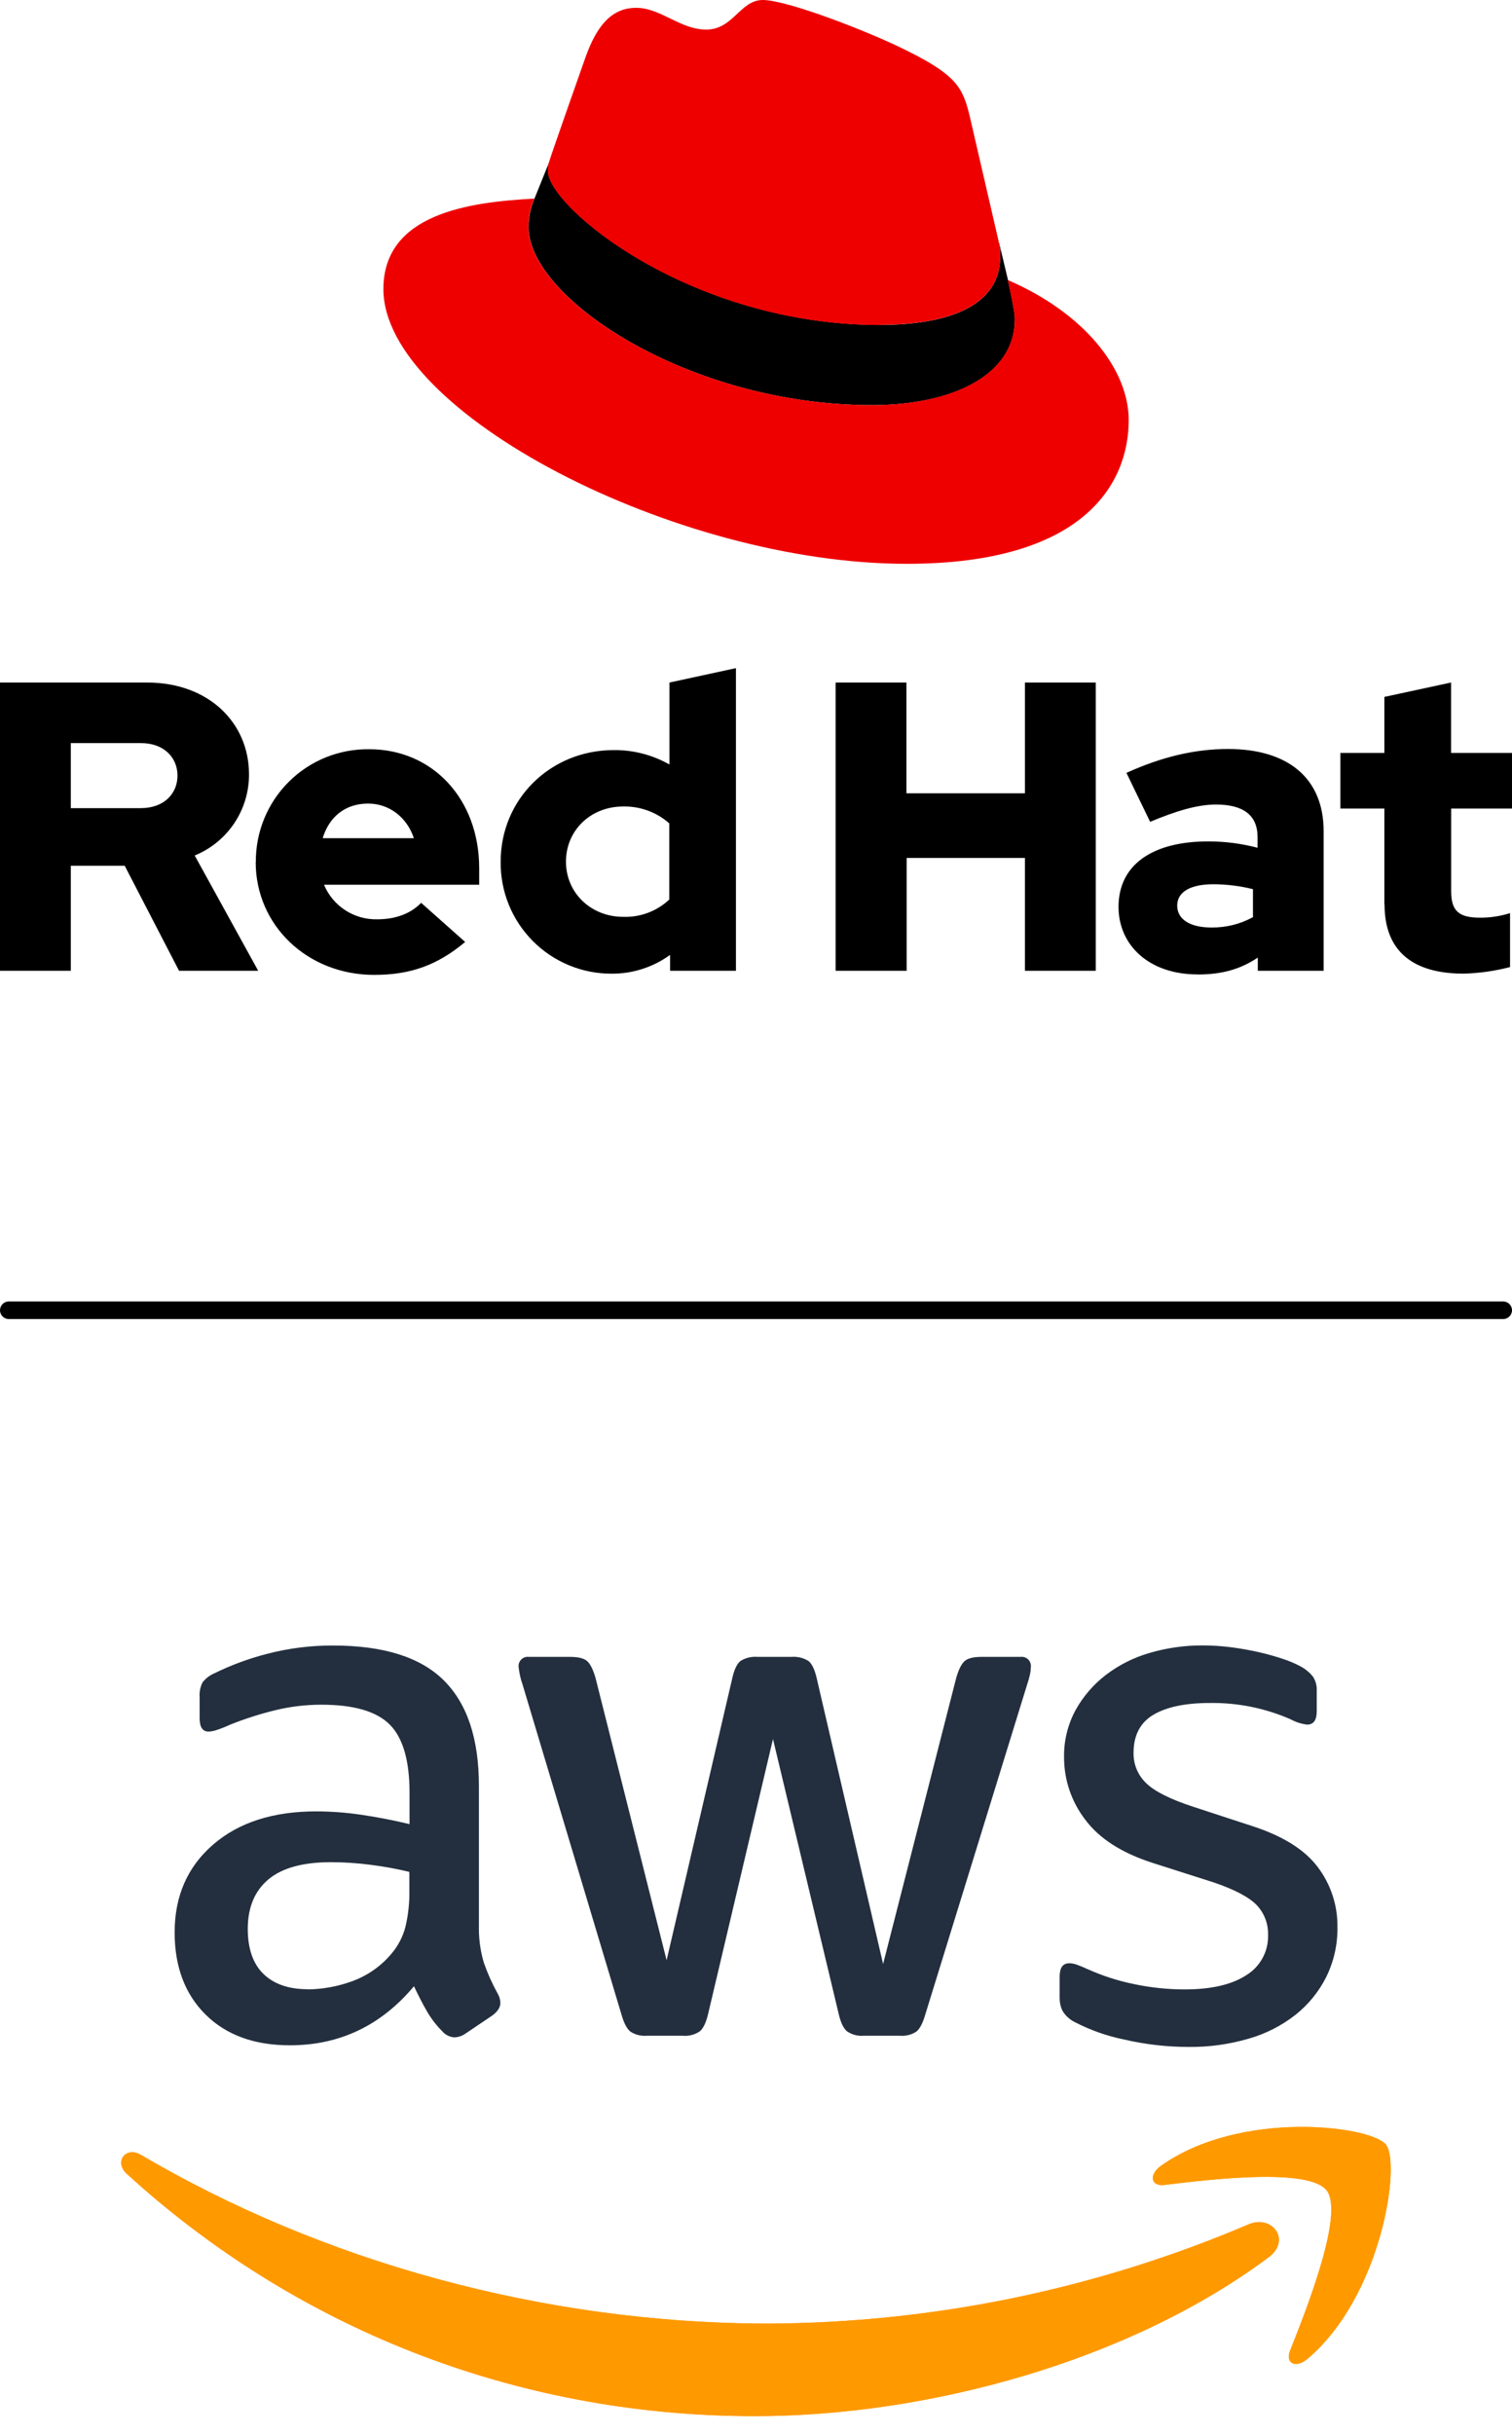 <?xml version="1.0" encoding="UTF-8"?>
<svg width="64px" height="103px" viewBox="0 0 64 103" version="1.1" xmlns="http://www.w3.org/2000/svg" xmlns:xlink="http://www.w3.org/1999/xlink">
    <title>Logo-Red_Hat-AWS-B-Standard-RGB (1)@1x</title>
    <g id="Widgets" stroke="none" stroke-width="1" fill="none" fill-rule="evenodd">
        <g id="Explore" transform="translate(-1302, -3497)">
            <g id="Logo-Red_Hat-AWS-B-Standard-RGB-(1)" transform="translate(1302, 3497)">
                <path d="M63.627,55.813 L0.373,55.813 C0.167,55.813 0,55.646 0,55.441 C0,55.235 0.167,55.068 0.373,55.068 L63.627,55.068 C63.833,55.068 64,55.235 64,55.441 C64,55.646 63.833,55.813 63.627,55.813 Z" id="Path" fill="#000000" fill-rule="nonzero"></path>
                <path d="M42.286,10.283 C42.327,10.469 42.344,10.659 42.338,10.849 C42.338,13.315 39.341,13.746 37.267,13.749 C29.207,13.749 23.192,8.751 23.192,7.223 C23.188,7.115 23.2,7.006 23.229,6.902 L22.623,8.404 C22.458,8.787 22.374,9.2 22.374,9.617 C22.374,12.618 29.163,17.148 36.921,17.142 C40.349,17.142 42.957,15.85 42.954,13.529 C42.954,13.35 42.954,13.207 42.667,11.85 L42.293,10.283 L42.286,10.283 Z" id="Path" fill="#000000" fill-rule="nonzero"></path>
                <path d="M42.661,11.85 C42.947,13.207 42.947,13.35 42.947,13.529 C42.947,15.847 40.342,17.138 36.915,17.142 C29.162,17.142 22.371,12.62 22.368,9.617 C22.367,9.2 22.451,8.787 22.616,8.404 C19.831,8.549 16.228,9.051 16.228,12.232 C16.228,17.446 28.599,23.865 38.387,23.856 C45.888,23.856 47.777,20.455 47.776,17.776 C47.776,15.666 45.954,13.275 42.662,11.85 M37.267,13.744 C39.341,13.744 42.341,13.31 42.338,10.844 C42.344,10.654 42.327,10.464 42.286,10.278 L41.046,4.916 C40.76,3.737 40.51,3.202 38.436,2.168 C36.829,1.353 33.326,0 32.29,0 C31.326,0 31.041,1.25 29.897,1.252 C28.791,1.254 27.968,0.331 26.931,0.331 C25.938,0.331 25.289,1.012 24.79,2.404 C24.79,2.404 23.401,6.335 23.222,6.907 C23.194,7.011 23.181,7.12 23.186,7.228 C23.186,8.756 29.207,13.76 37.261,13.754" id="Shape" fill="#EE0000" fill-rule="nonzero"></path>
                <path d="M0,41.076 L2.997,41.076 L2.997,36.633 L5.279,36.633 L7.579,41.076 L10.929,41.076 L8.241,36.198 C9.636,35.63 10.546,34.271 10.54,32.765 C10.54,30.571 8.816,28.88 6.234,28.88 L0,28.88 L0,41.076 Z M5.961,31.442 C6.955,31.442 7.513,32.068 7.513,32.818 C7.513,33.568 6.955,34.194 5.961,34.194 L2.997,34.194 L2.997,31.442 L5.961,31.442 Z M10.823,36.476 C10.823,39.16 13.017,41.25 15.84,41.25 C17.39,41.25 18.523,40.832 19.69,39.857 L17.826,38.201 C17.39,38.655 16.746,38.898 15.979,38.898 C14.994,38.926 14.094,38.344 13.714,37.435 L20.283,37.435 L20.283,36.737 C20.283,33.812 18.314,31.702 15.632,31.702 C14.357,31.684 13.13,32.18 12.226,33.078 C11.322,33.977 10.819,35.202 10.829,36.476 M15.585,34.002 C16.474,34.002 17.223,34.578 17.519,35.466 L13.659,35.466 C13.938,34.542 14.635,34.002 15.575,34.002 M28.364,41.076 L31.151,41.076 L31.151,28.271 L28.336,28.88 L28.336,32.348 C27.618,31.941 26.807,31.731 25.983,31.738 C23.3,31.738 21.192,33.812 21.192,36.459 C21.176,37.715 21.666,38.924 22.551,39.815 C23.435,40.706 24.641,41.205 25.896,41.199 C26.782,41.203 27.647,40.924 28.364,40.404 L28.364,41.083 L28.364,41.076 Z M23.956,36.459 C23.956,35.135 25.001,34.125 26.377,34.125 C27.094,34.109 27.791,34.364 28.329,34.838 L28.329,38.062 C27.802,38.557 27.099,38.82 26.377,38.794 C25.019,38.794 23.956,37.784 23.956,36.459 M35.381,41.076 L38.378,41.076 L38.378,36.302 L43.384,36.302 L43.384,41.076 L46.381,41.076 L46.381,28.88 L43.384,28.88 L43.384,33.566 L38.367,33.566 L38.367,28.88 L35.37,28.88 L35.37,41.076 L35.381,41.076 Z M50.697,41.233 C51.69,41.233 52.49,41.025 53.24,40.518 L53.24,41.076 L56.027,41.076 L56.027,35.169 C56.027,32.922 54.512,31.692 51.985,31.692 C50.574,31.692 49.18,32.023 47.68,32.702 L48.683,34.774 C49.763,34.322 50.67,34.042 51.47,34.042 C52.629,34.042 53.23,34.495 53.23,35.419 L53.23,35.871 C52.549,35.692 51.847,35.601 51.142,35.602 C48.772,35.602 47.345,36.595 47.345,38.372 C47.345,39.993 48.633,41.23 50.69,41.23 M49.829,38.321 C49.829,37.709 50.438,37.415 51.362,37.415 C51.926,37.417 52.488,37.487 53.035,37.623 L53.035,38.807 C52.496,39.103 51.889,39.253 51.275,39.245 C50.369,39.245 49.829,38.897 49.829,38.322 M58.605,38.269 C58.605,40.238 59.791,41.197 61.952,41.197 C62.615,41.18 63.275,41.086 63.917,40.919 L63.917,38.637 C63.505,38.767 63.076,38.832 62.644,38.829 C61.756,38.829 61.425,38.551 61.425,37.713 L61.425,34.212 L64,34.212 L64,31.859 L61.422,31.859 L61.422,28.879 L58.598,29.488 L58.598,31.859 L56.736,31.859 L56.736,34.212 L58.598,34.212 L58.598,38.271 L58.605,38.269 Z" id="Shape" fill="#000000" fill-rule="nonzero"></path>
                <path d="M50.324,86.611 C49.398,86.612 48.474,86.506 47.572,86.295 C46.854,86.148 46.16,85.904 45.509,85.568 C45.279,85.459 45.088,85.282 44.962,85.061 C44.89,84.903 44.853,84.73 44.853,84.556 L44.853,83.639 C44.853,83.26 44.987,83.071 45.259,83.071 C45.372,83.071 45.484,83.093 45.59,83.134 C45.704,83.175 45.856,83.238 46.044,83.323 C46.675,83.606 47.336,83.818 48.014,83.955 C48.713,84.102 49.426,84.176 50.14,84.177 C51.266,84.177 52.137,83.977 52.752,83.576 C53.345,83.215 53.697,82.563 53.674,81.869 C53.688,81.399 53.513,80.943 53.189,80.604 C52.865,80.272 52.266,79.956 51.39,79.655 L48.796,78.827 C47.482,78.405 46.528,77.794 45.934,76.992 C45.357,76.242 45.042,75.322 45.04,74.376 C45.024,73.674 45.191,72.98 45.525,72.362 C45.846,71.783 46.282,71.276 46.807,70.872 C47.363,70.448 47.994,70.131 48.666,69.938 C49.398,69.724 50.156,69.618 50.918,69.622 C51.321,69.623 51.723,69.65 52.122,69.701 C52.53,69.754 52.915,69.824 53.281,69.907 C53.647,69.989 53.985,70.087 54.298,70.191 C54.557,70.274 54.808,70.38 55.048,70.508 C55.254,70.617 55.435,70.768 55.58,70.95 C55.693,71.129 55.747,71.339 55.735,71.551 L55.735,72.405 C55.735,72.784 55.6,72.973 55.33,72.973 C55.088,72.945 54.854,72.87 54.641,72.753 C53.558,72.277 52.385,72.039 51.202,72.058 C50.179,72.058 49.387,72.223 48.825,72.554 C48.264,72.885 47.982,73.423 47.981,74.167 C47.971,74.649 48.164,75.114 48.512,75.447 C48.867,75.795 49.524,76.126 50.483,76.441 L53.015,77.269 C54.309,77.69 55.232,78.27 55.783,79.007 C56.332,79.736 56.623,80.626 56.611,81.537 C56.623,82.271 56.46,82.997 56.135,83.655 C55.823,84.275 55.38,84.82 54.836,85.252 C54.246,85.714 53.571,86.058 52.849,86.263 C52.026,86.502 51.173,86.62 50.316,86.611 L50.324,86.611 Z M27.372,86.138 C27.13,86.157 26.888,86.096 26.685,85.964 C26.537,85.848 26.413,85.611 26.309,85.252 L22.119,71.276 C22.036,71.041 21.98,70.797 21.954,70.549 C21.936,70.428 21.976,70.306 22.062,70.219 C22.148,70.132 22.27,70.091 22.391,70.107 L24.143,70.107 C24.474,70.107 24.711,70.165 24.847,70.281 C24.982,70.397 25.102,70.633 25.206,70.991 L28.216,82.943 L31,70.991 C31.083,70.633 31.197,70.397 31.343,70.281 C31.557,70.146 31.81,70.085 32.063,70.107 L33.5,70.107 C33.753,70.085 34.006,70.146 34.221,70.281 C34.366,70.397 34.481,70.633 34.565,70.991 L37.38,83.102 L40.476,70.991 C40.58,70.633 40.7,70.397 40.836,70.281 C40.972,70.165 41.205,70.107 41.54,70.107 L43.195,70.107 C43.317,70.091 43.438,70.132 43.524,70.219 C43.61,70.306 43.65,70.428 43.633,70.549 C43.632,70.645 43.621,70.74 43.601,70.834 C43.568,70.984 43.527,71.131 43.477,71.276 L39.162,85.252 C39.056,85.611 38.932,85.848 38.786,85.964 C38.582,86.096 38.341,86.157 38.099,86.138 L36.565,86.138 C36.311,86.16 36.057,86.092 35.847,85.947 C35.701,85.821 35.585,85.578 35.502,85.22 L32.719,73.584 L29.972,85.22 C29.887,85.578 29.773,85.821 29.627,85.947 C29.417,86.093 29.162,86.16 28.907,86.138 L27.372,86.138 Z M13.019,84.177 C13.648,84.169 14.271,84.058 14.863,83.846 C15.52,83.617 16.103,83.217 16.552,82.687 C16.842,82.353 17.051,81.956 17.162,81.528 C17.283,81.015 17.339,80.489 17.327,79.963 L17.327,79.204 C16.786,79.074 16.238,78.974 15.686,78.905 C15.131,78.832 14.572,78.795 14.012,78.794 C12.825,78.794 11.942,79.036 11.363,79.521 C10.783,80.005 10.491,80.701 10.487,81.607 C10.487,82.45 10.707,83.089 11.149,83.52 C11.591,83.95 12.212,84.169 13.025,84.169 L13.019,84.177 Z M20.273,81.427 C20.255,81.971 20.324,82.515 20.477,83.038 C20.633,83.485 20.826,83.919 21.055,84.334 C21.132,84.458 21.175,84.599 21.18,84.745 C21.18,84.935 21.066,85.114 20.836,85.283 L19.71,86.042 C19.573,86.141 19.41,86.198 19.241,86.207 C19.035,86.195 18.844,86.099 18.712,85.94 C18.463,85.69 18.248,85.408 18.071,85.103 C17.894,84.798 17.711,84.44 17.523,84.043 C16.126,85.709 14.375,86.542 12.27,86.542 C10.768,86.542 9.579,86.109 8.705,85.245 C7.831,84.381 7.393,83.222 7.392,81.768 C7.392,80.23 7.934,78.991 9.018,78.052 C10.102,77.112 11.561,76.643 13.396,76.644 C14.029,76.647 14.661,76.694 15.287,76.787 C15.949,76.883 16.632,77.015 17.335,77.183 L17.335,75.858 C17.335,74.489 17.054,73.525 16.491,72.965 C15.928,72.405 14.957,72.127 13.578,72.13 C12.932,72.132 12.287,72.21 11.659,72.362 C11.004,72.521 10.361,72.727 9.735,72.978 C9.531,73.073 9.322,73.155 9.107,73.222 C9.016,73.248 8.921,73.263 8.826,73.268 C8.576,73.268 8.45,73.079 8.45,72.7 L8.45,71.814 C8.433,71.596 8.476,71.377 8.576,71.182 C8.708,71.016 8.878,70.886 9.073,70.802 C9.792,70.45 10.546,70.172 11.323,69.974 C12.232,69.738 13.167,69.622 14.106,69.627 C16.233,69.627 17.791,70.117 18.781,71.097 C19.771,72.077 20.268,73.558 20.271,75.54 L20.271,81.422 L20.273,81.427 Z" id="Shape" fill="#232F3E" fill-rule="nonzero"></path>
                <path d="M53.704,95.508 C47.82,99.898 39.297,102.233 31.947,102.233 C21.654,102.233 12.383,98.386 5.368,91.981 C4.819,91.484 5.309,90.792 5.971,91.181 C13.54,95.634 22.899,98.317 32.565,98.317 C39.538,98.281 46.434,96.854 52.849,94.119 C53.843,93.692 54.671,94.781 53.704,95.508 Z" id="Path" fill="#FF9900"></path>
                <path d="M56.153,92.683 C55.399,91.708 51.185,92.221 49.282,92.451 C48.708,92.521 48.62,92.013 49.137,91.645 C52.503,89.252 58.022,89.944 58.663,90.743 C59.304,91.541 58.497,97.144 55.338,99.814 C54.853,100.224 54.391,100.006 54.606,99.464 C55.317,97.671 56.906,93.655 56.153,92.675 L56.153,92.683 Z" id="Path" fill="#FF9900"></path>
                <path d="M53.704,95.508 C47.82,99.898 39.297,102.233 31.947,102.233 C21.654,102.233 12.383,98.386 5.368,91.981 C4.819,91.484 5.309,90.792 5.971,91.181 C13.54,95.634 22.899,98.317 32.565,98.317 C39.538,98.281 46.434,96.854 52.849,94.119 C53.843,93.692 54.671,94.781 53.704,95.508 Z" id="Path" fill="#FF9900"></path>
                <path d="M56.153,92.683 C55.399,91.708 51.185,92.221 49.282,92.451 C48.708,92.521 48.62,92.013 49.137,91.645 C52.503,89.252 58.022,89.944 58.663,90.743 C59.304,91.541 58.497,97.144 55.338,99.814 C54.853,100.224 54.391,100.006 54.606,99.464 C55.317,97.671 56.906,93.655 56.153,92.675 L56.153,92.683 Z" id="Path" fill="#FF9900"></path>
            </g>
        </g>
    </g>
</svg>